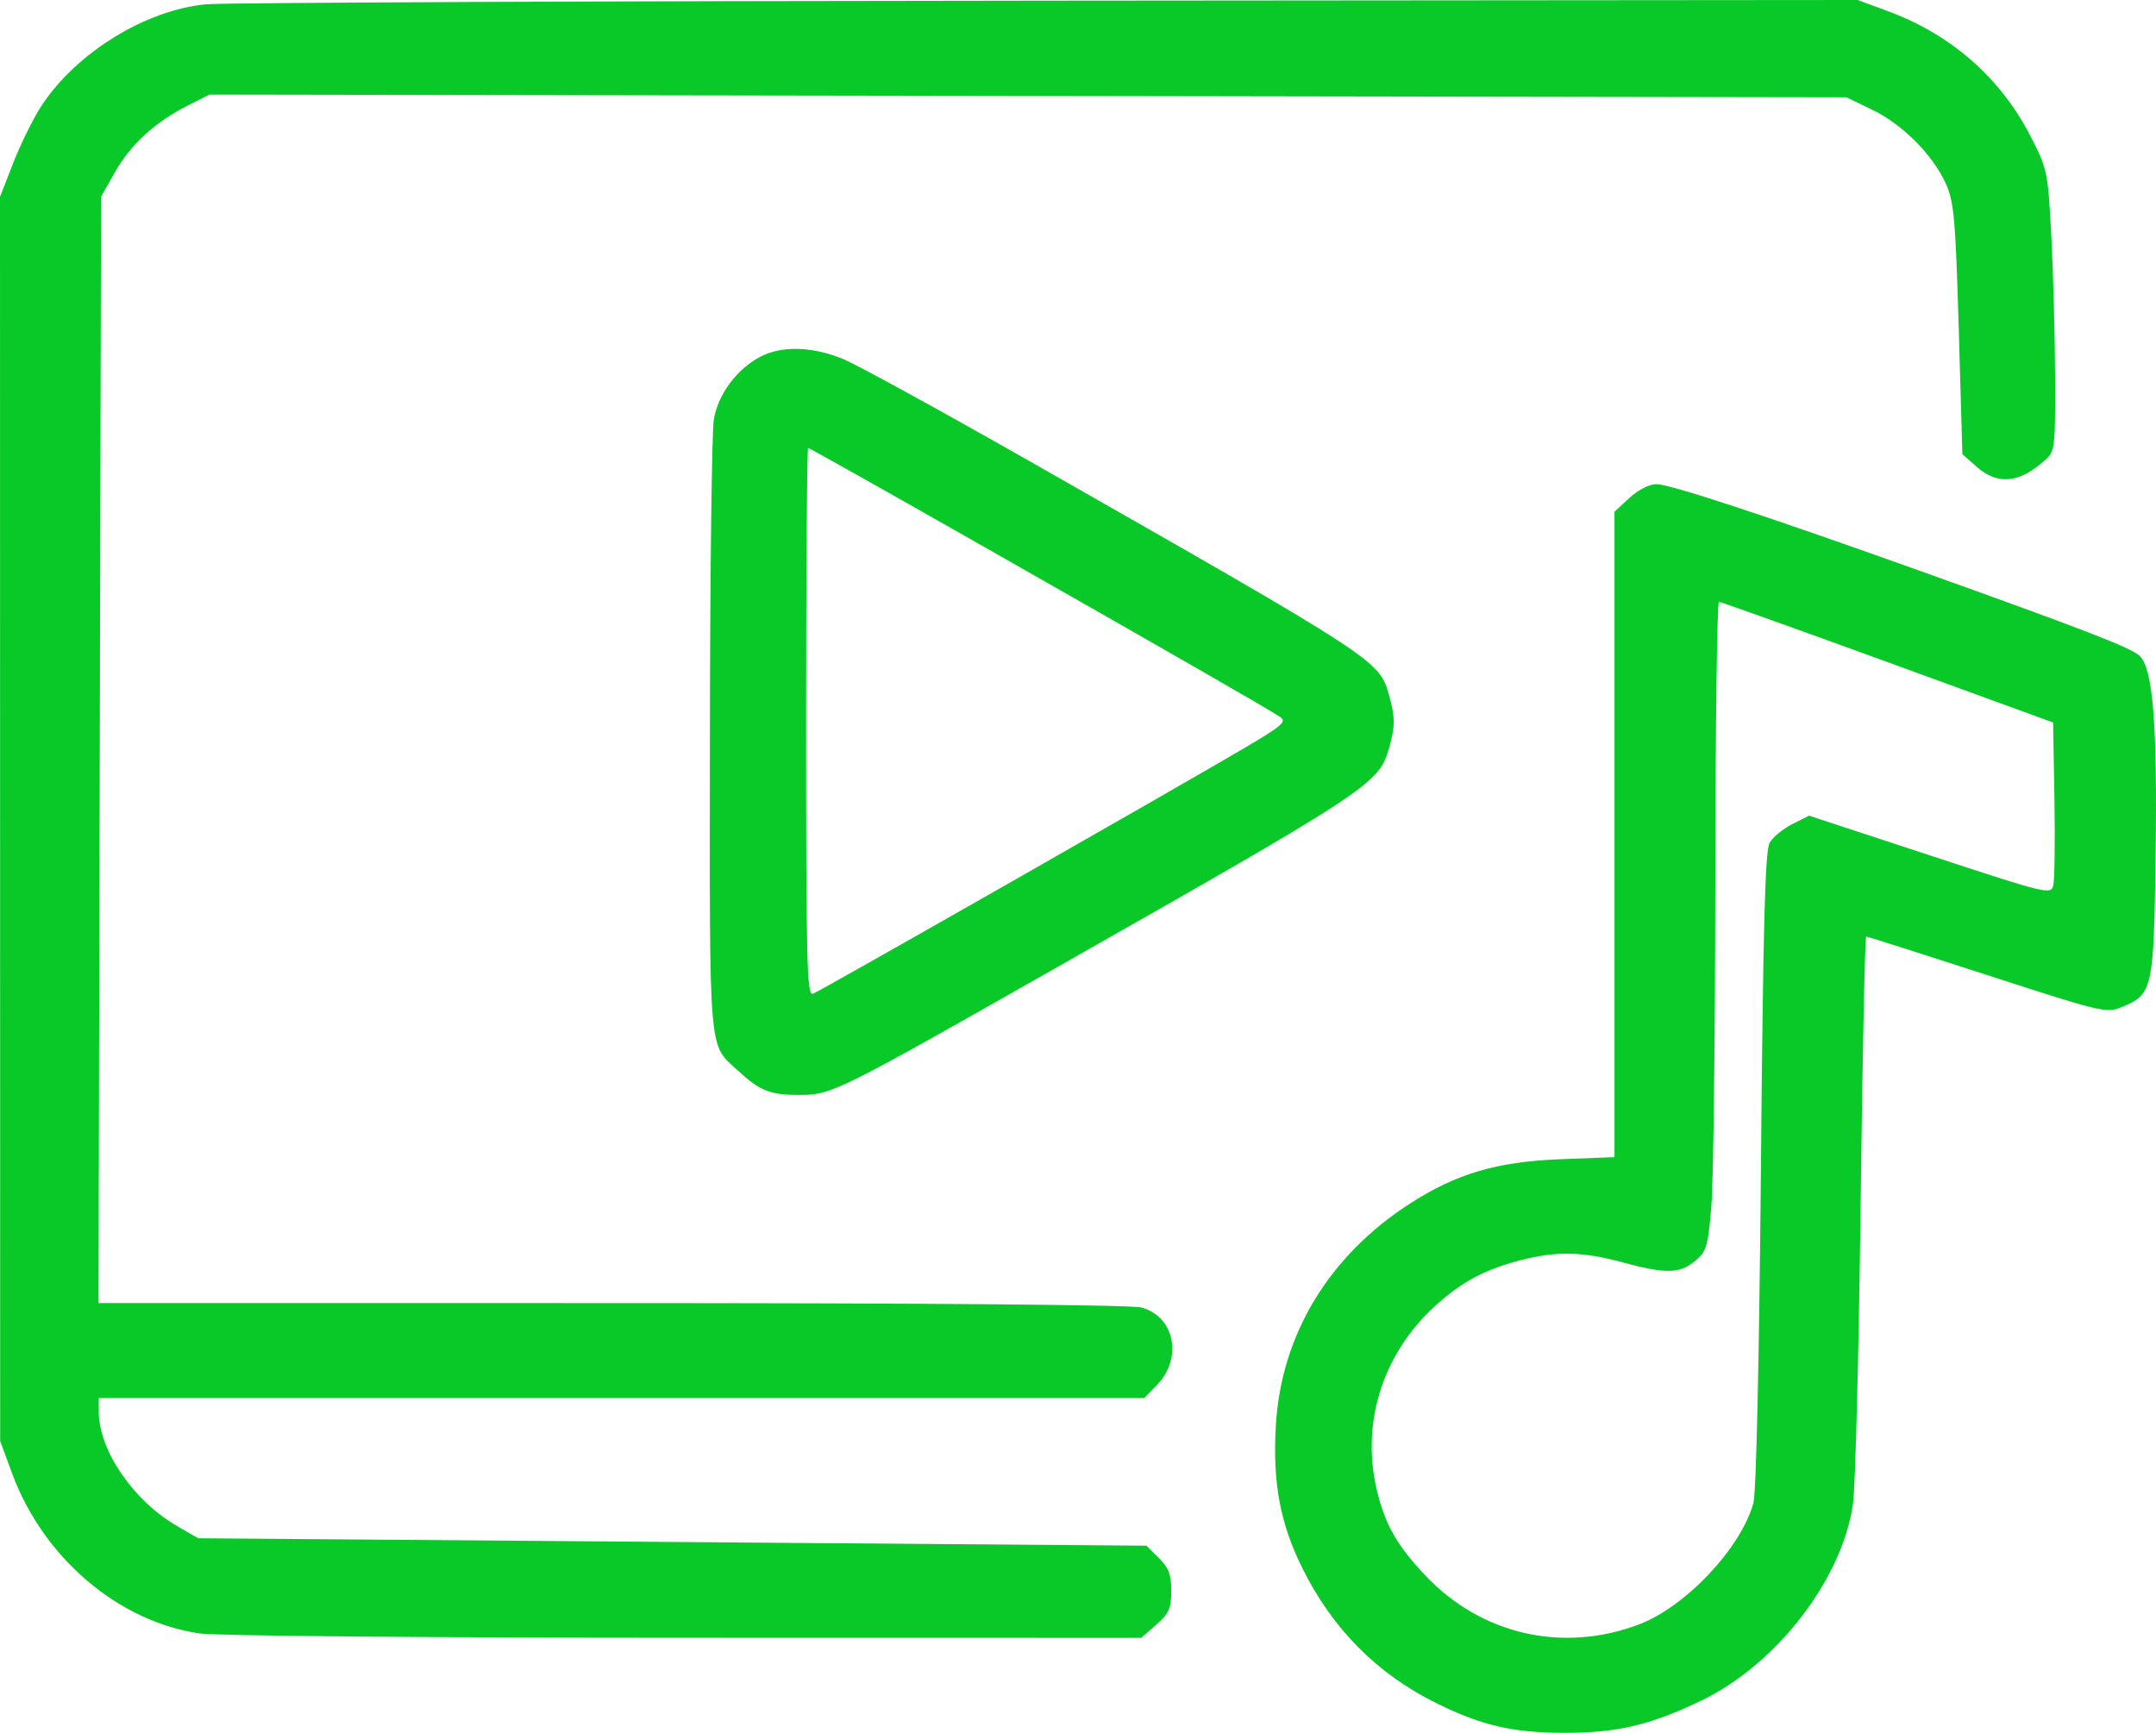 <svg width="51" height="41" viewBox="0 0 51 41" fill="none" xmlns="http://www.w3.org/2000/svg">
<path fill-rule="evenodd" clip-rule="evenodd" d="M4.882 0.101C3.446 0.232 1.792 1.254 0.974 2.515C0.783 2.81 0.486 3.412 0.313 3.854L0 4.657L0.002 19.377L0.004 34.096L0.284 34.857C1.021 36.856 2.801 38.374 4.73 38.649C5.127 38.705 10.117 38.75 16.214 38.751L26.996 38.753L27.351 38.441C27.653 38.175 27.706 38.056 27.706 37.64C27.706 37.252 27.645 37.093 27.411 36.862L27.116 36.572L15.902 36.484L4.688 36.396L4.198 36.114C3.154 35.51 2.336 34.317 2.336 33.397V33.079H14.702H27.067L27.363 32.775C27.983 32.137 27.79 31.153 27.002 30.937C26.763 30.872 22.066 30.832 14.475 30.832L2.33 30.831L2.36 17.744L2.39 4.657L2.713 4.083C3.08 3.43 3.674 2.884 4.434 2.501L4.956 2.238L24.317 2.27L43.677 2.302L44.29 2.598C45.006 2.944 45.725 3.669 46.032 4.352C46.222 4.777 46.258 5.186 46.334 7.79L46.42 10.746L46.761 11.047C47.258 11.484 47.768 11.433 48.376 10.887C48.611 10.676 48.62 10.602 48.613 8.894C48.609 7.918 48.568 6.42 48.523 5.567C48.442 4.055 48.429 3.994 48.03 3.219C47.322 1.844 46.158 0.821 44.677 0.272L43.944 0L24.797 0.016C14.266 0.024 5.304 0.063 4.882 0.101ZM17.983 8.442C17.425 8.736 16.984 9.333 16.885 9.926C16.838 10.208 16.796 13.583 16.793 17.428C16.786 25.098 16.751 24.68 17.456 25.332C17.974 25.811 18.215 25.907 18.901 25.907C19.669 25.907 19.782 25.851 24.826 22.987C32.472 18.646 32.619 18.549 32.862 17.687C33.003 17.187 33.003 16.962 32.862 16.463C32.624 15.621 32.652 15.639 24.446 10.964C22.295 9.739 20.266 8.626 19.937 8.492C19.208 8.194 18.486 8.176 17.983 8.442ZM23.326 12.966C27.879 15.556 29.994 16.772 30.283 16.965C30.445 17.074 30.328 17.174 29.414 17.712C27.611 18.772 19.404 23.447 19.232 23.513C19.087 23.567 19.068 22.822 19.068 17.086C19.068 13.518 19.09 10.598 19.116 10.598C19.143 10.598 21.038 11.664 23.326 12.966ZM38.543 11.782L38.19 12.108V19.744V27.379L36.914 27.428C35.414 27.486 34.462 27.765 33.362 28.471C31.439 29.706 30.303 31.582 30.18 33.728C30.102 35.079 30.278 36.032 30.802 37.094C31.518 38.544 32.585 39.617 34.007 40.313C35.064 40.831 35.794 40.998 36.999 41C38.26 41.002 39.043 40.817 40.251 40.234C42.029 39.376 43.582 37.358 43.832 35.581C43.889 35.176 43.97 31.991 44.013 28.503C44.055 25.014 44.115 22.16 44.145 22.16C44.176 22.16 45.464 22.57 47.008 23.071C49.722 23.953 49.828 23.978 50.187 23.83C50.923 23.527 50.948 23.415 50.991 20.241C51.033 17.119 50.929 15.818 50.612 15.518C50.404 15.322 49.303 14.897 45.316 13.471C41.713 12.183 39.496 11.455 39.18 11.455C39.014 11.455 38.75 11.591 38.543 11.782ZM44.655 15.668L48.566 17.095L48.597 18.905C48.614 19.9 48.602 20.819 48.57 20.948C48.514 21.174 48.435 21.155 45.652 20.239L42.792 19.299L42.396 19.499C42.178 19.609 41.937 19.808 41.861 19.939C41.753 20.125 41.706 21.878 41.654 27.673C41.613 32.202 41.543 35.325 41.476 35.565C41.18 36.632 39.871 38.019 38.768 38.436C36.963 39.118 35.036 38.676 33.716 37.277C33.071 36.594 32.797 36.128 32.599 35.379C32.169 33.753 32.668 32.08 33.928 30.918C34.558 30.337 35.121 30.035 35.983 29.814C36.822 29.598 37.445 29.612 38.381 29.868C39.398 30.145 39.741 30.138 40.102 29.832C40.371 29.605 40.404 29.491 40.483 28.521C40.531 27.937 40.572 24.484 40.575 20.849C40.578 17.213 40.617 14.239 40.662 14.24C40.707 14.241 42.504 14.884 44.655 15.668Z" fill="#09C928"/>
</svg>

